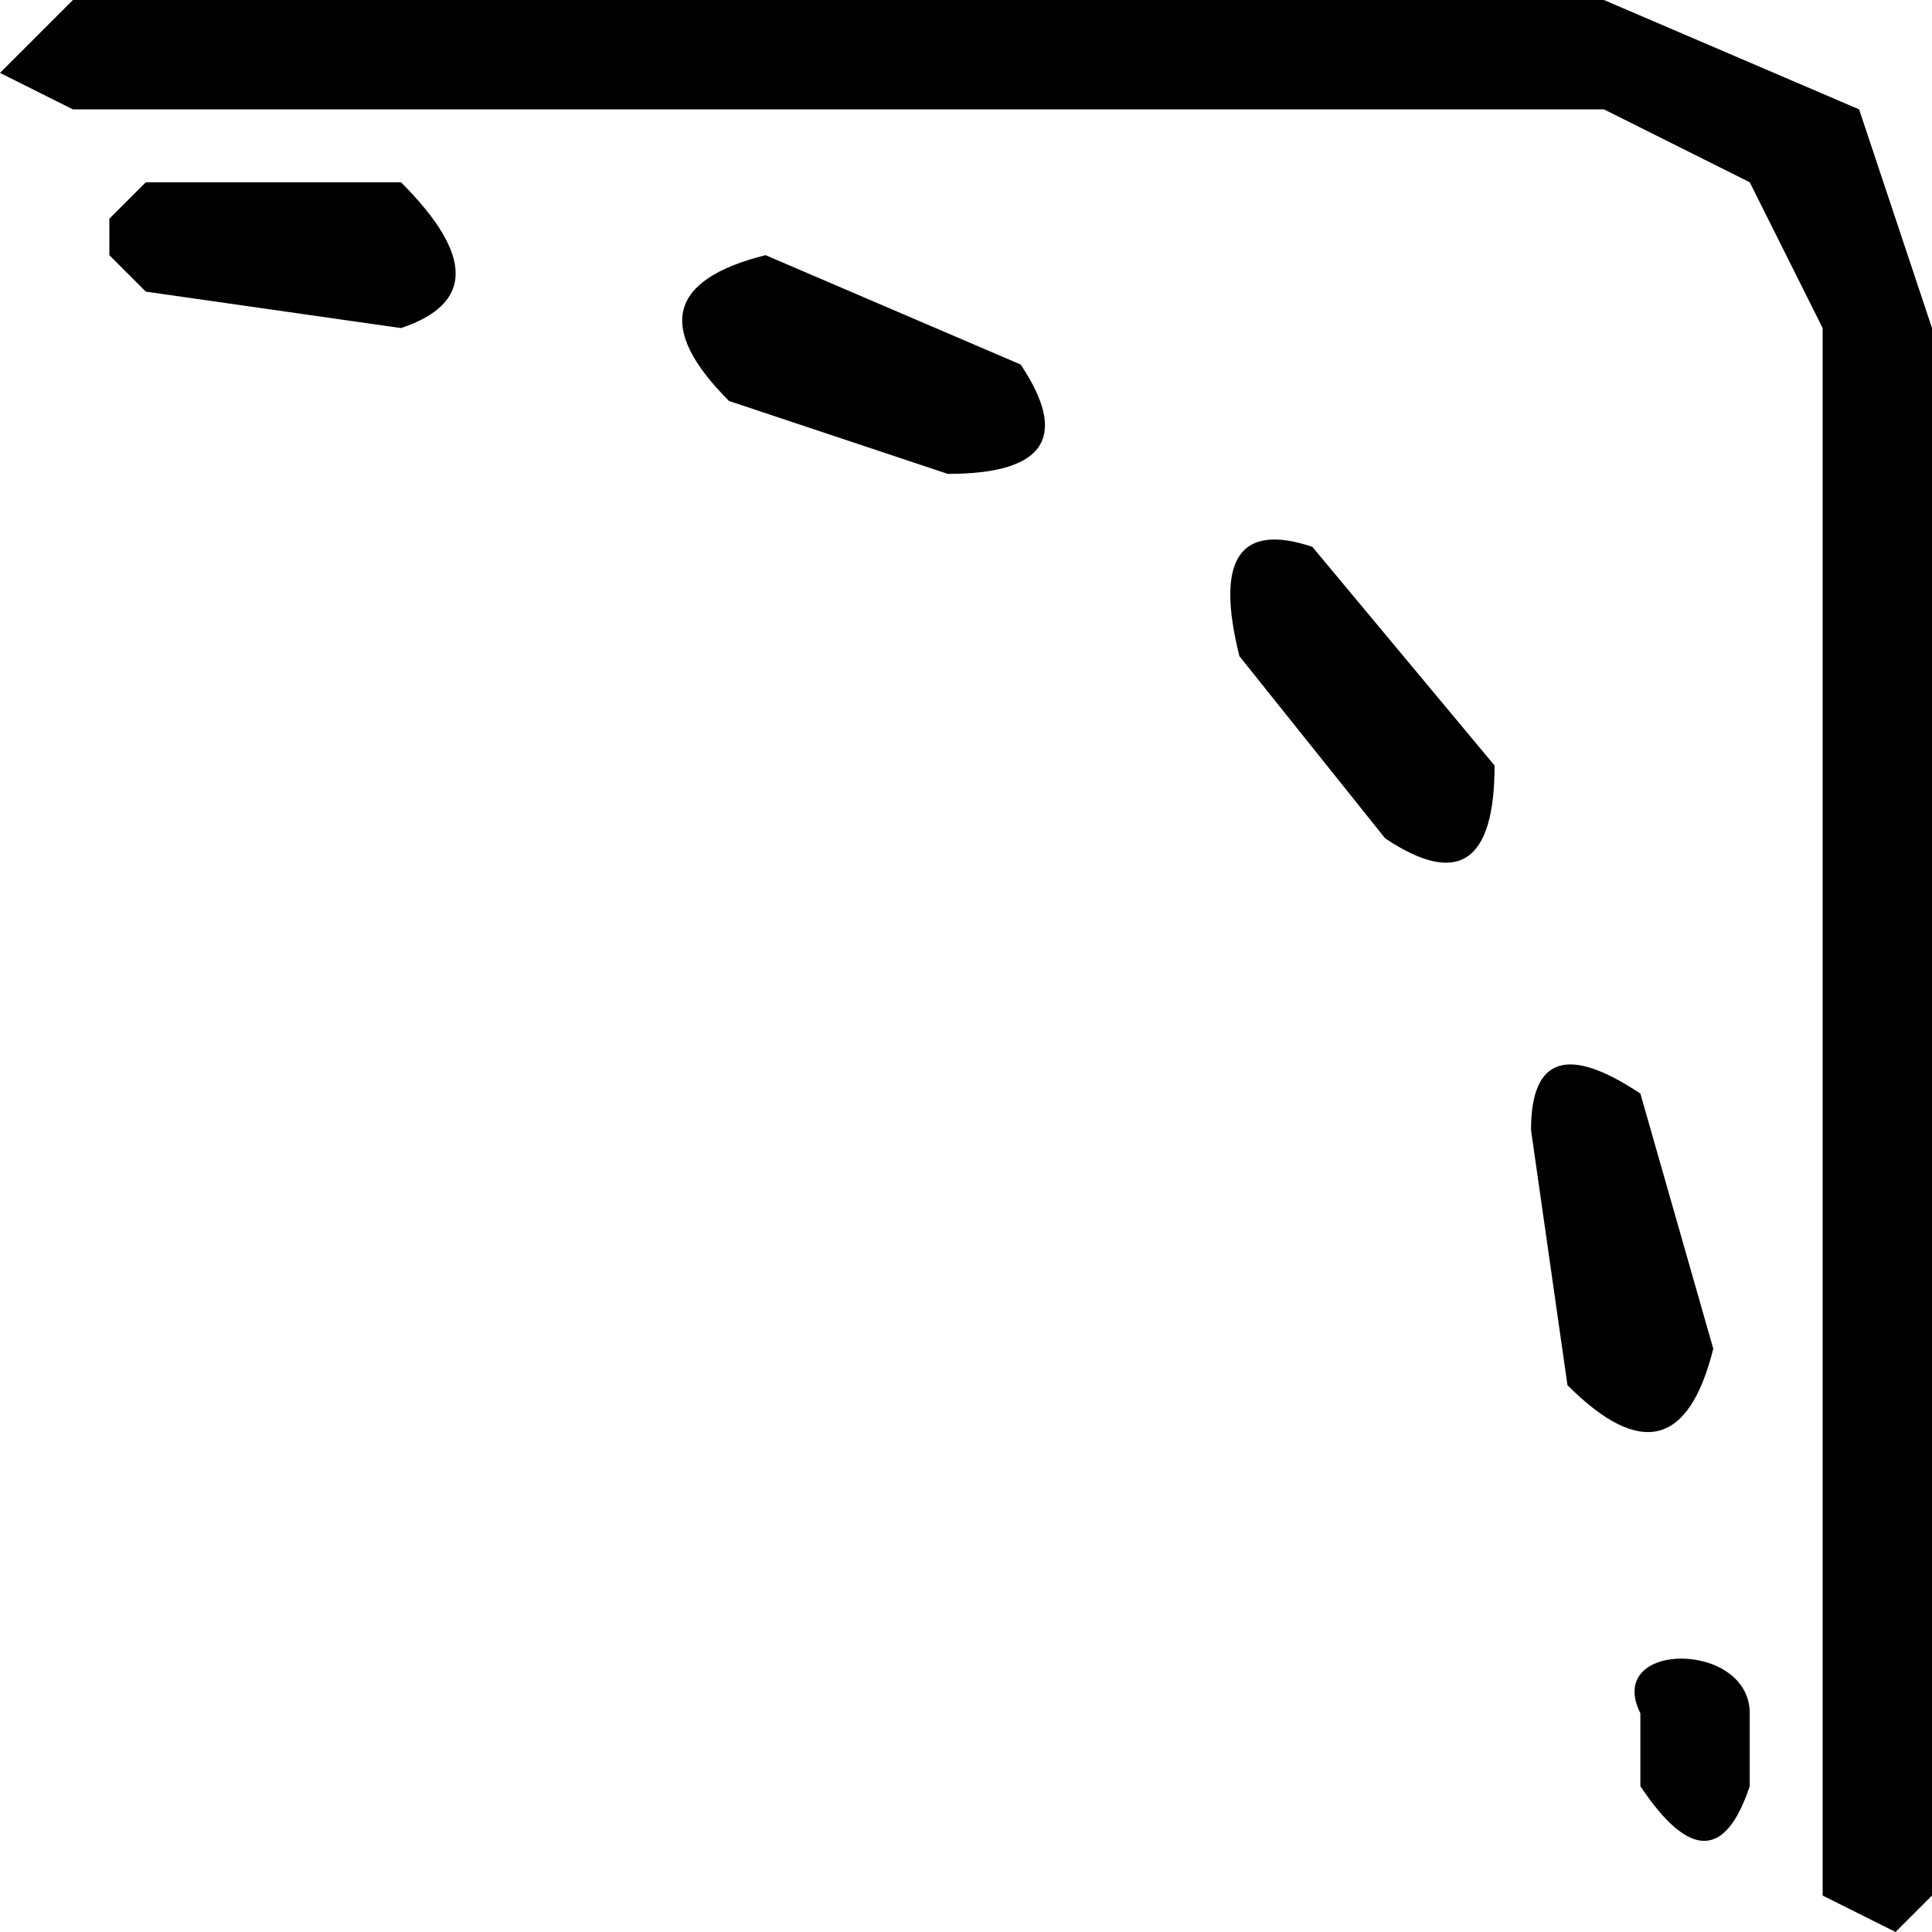 <?xml-stylesheet href="Corner_up_right_icon.css" type="text/css"?><svg xmlns="http://www.w3.org/2000/svg" xml:space="preserve" width="16" height="16" style="shape-rendering:geometricPrecision;text-rendering:geometricPrecision;image-rendering:optimizeQuality;fill-rule:evenodd;clip-rule:evenodd" viewBox="0 0 0.053 0.053"><path d="M.002 0 0 .002l.002.001h.042l.004.002.002.004v.043l.002.001.001-.001V.009L.051.003.044 0z" class="fil0"/><path d="M.048.049q-.001.003-.003 0V.047C.044.045.048.045.048.047zM.003.006v.001l.001.001.007.001q.003-.001 0-.004H.004zm.044.031Q.046.041.043.038L.042.031q0-.003.003-.001zM.041.021q0 .004-.003.002L.034.018Q.033.014.036.015zM.028.01Q.03.013.026.013L.02.011Q.017.008.021.007z" class="fil0"/></svg>